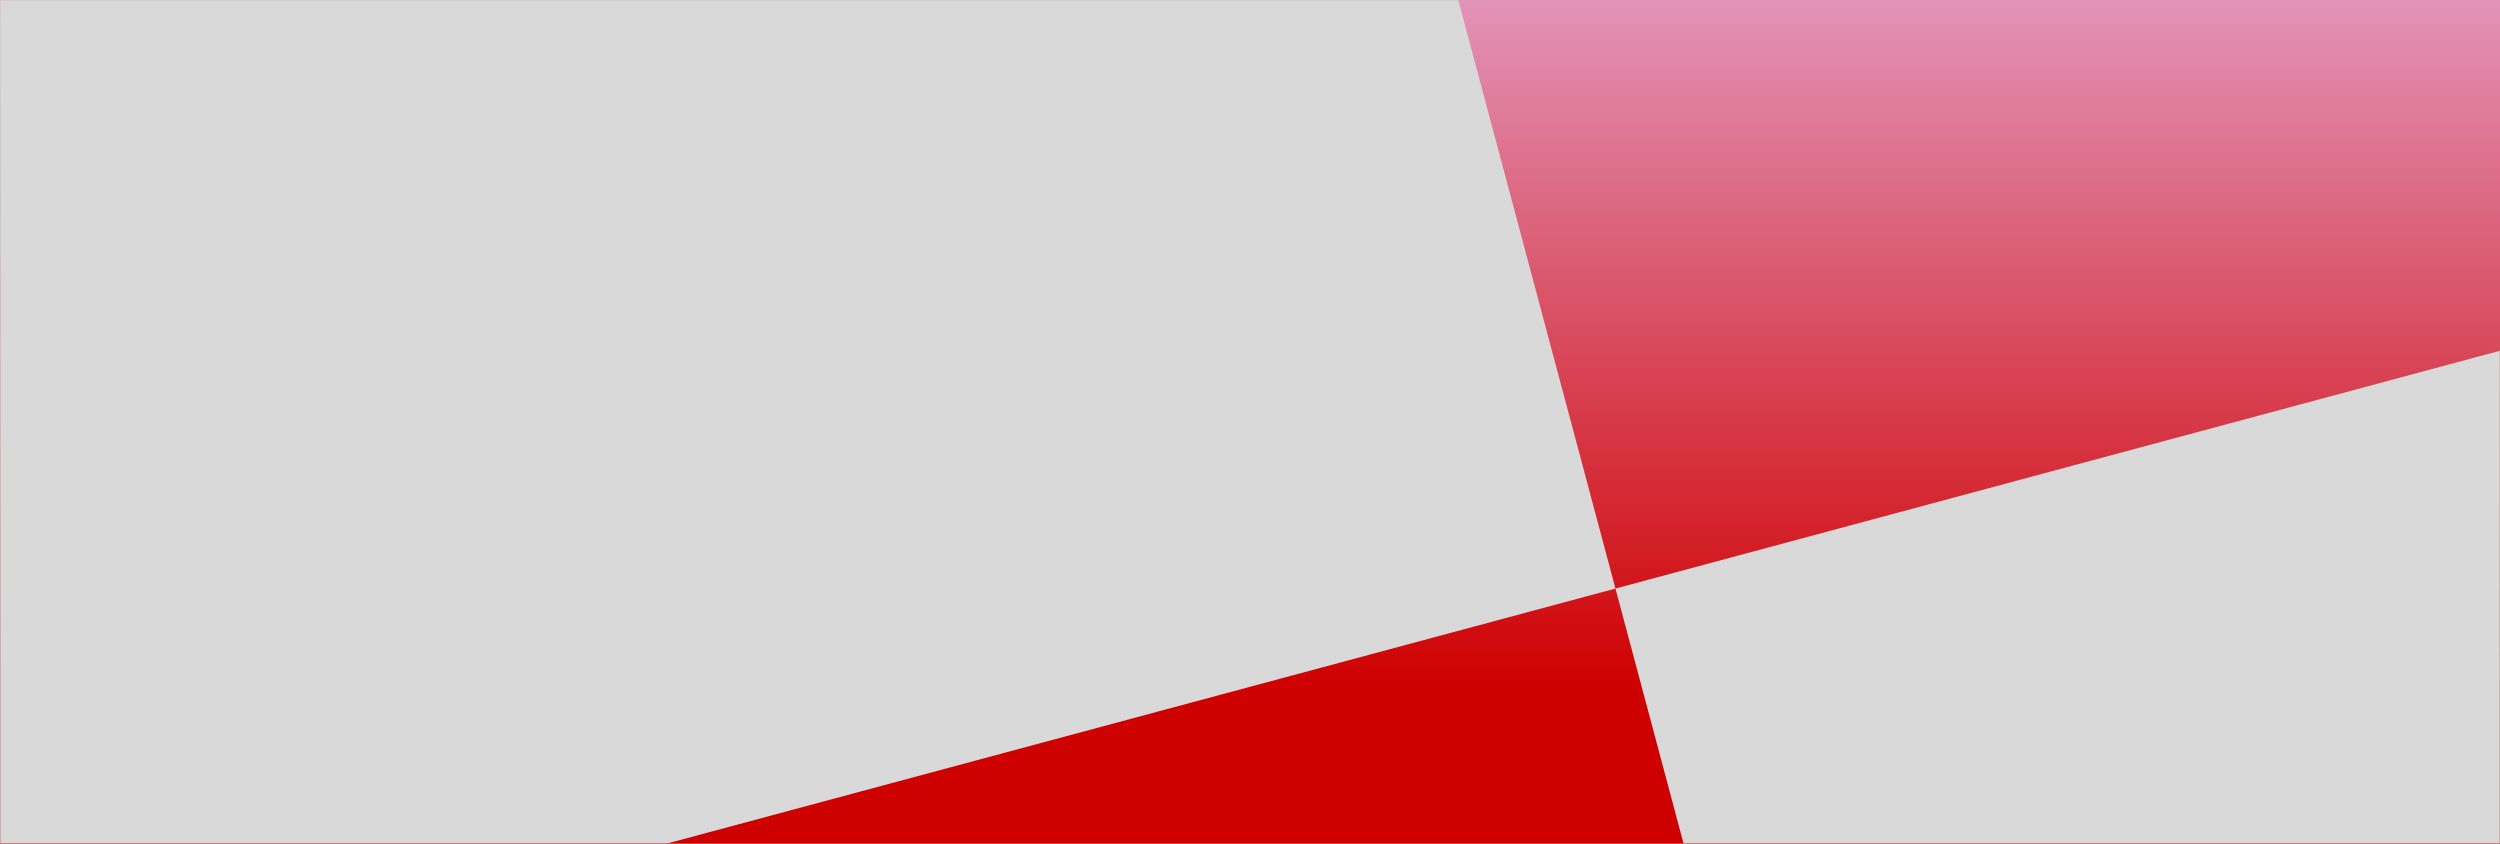 <?xml version="1.0" encoding="UTF-8"?>
<svg width="1440px" height="486px" viewBox="0 0 1440 486" version="1.1" xmlns="http://www.w3.org/2000/svg" xmlns:xlink="http://www.w3.org/1999/xlink">
    <title>Group</title>
    <defs>
        <linearGradient x1="50%" y1="0%" x2="50%" y2="100%" id="linearGradient-1">
            <stop stop-color="#E293B8" offset="0%"></stop>
            <stop stop-color="#CF0000" offset="81.731%"></stop>
        </linearGradient>
        <rect id="path-2" x="0" y="0" width="1440" height="486"></rect>
    </defs>
    <g id="Page-1" stroke="none" stroke-width="1" fill="none" fill-rule="evenodd">
        <g id="Group">
            <mask id="mask-3" fill="white">
                <use xlink:href="#path-2"></use>
            </mask>
            <use id="Rectangle" fill="url(#linearGradient-1)" fill-rule="nonzero" xlink:href="#path-2"></use>
            <polygon id="Path" fill="#D9D9D9" fill-rule="nonzero" mask="url(#mask-3)" points="930.5 339 2363.64 -46.301 1313.39 1772.79"></polygon>
            <polygon id="Path" fill="#D9D9D9" fill-rule="nonzero" mask="url(#mask-3)" points="930.5 339 -502.642 724.3 547.609 -1094.79"></polygon>
        </g>
    </g>
</svg>